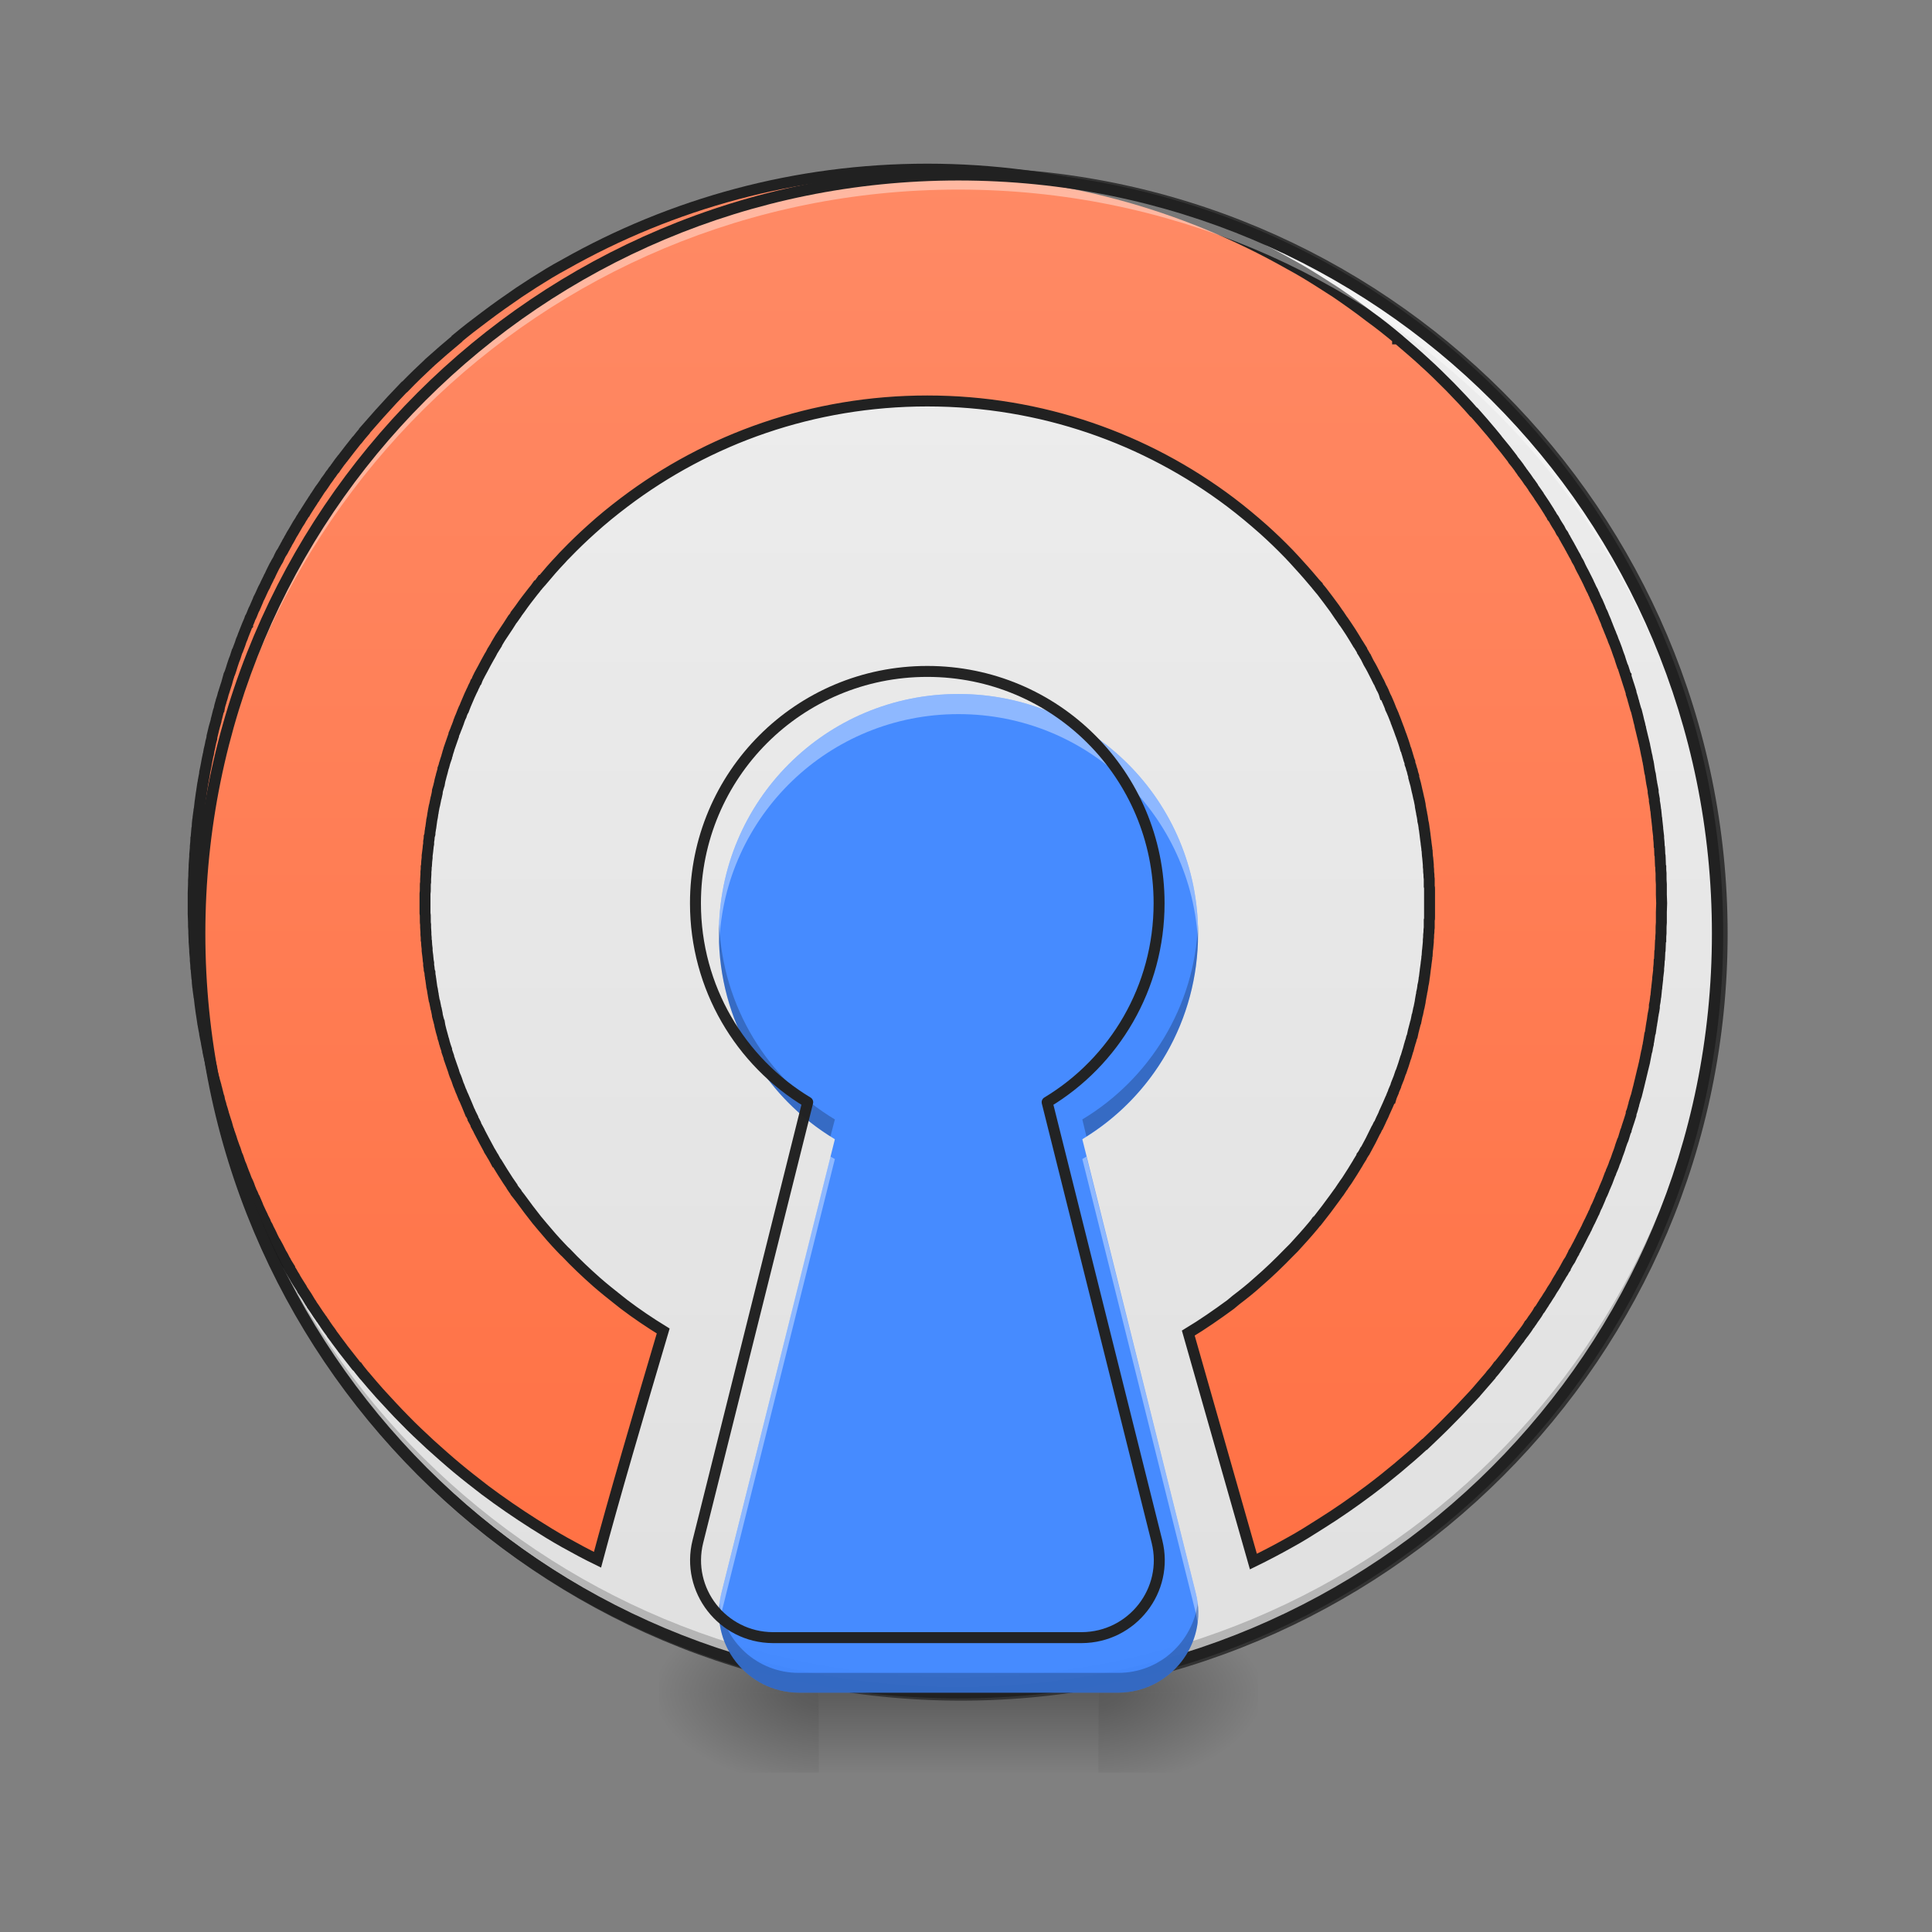 <?xml version="1.0" encoding="UTF-8"?>
<svg xmlns="http://www.w3.org/2000/svg" xmlns:xlink="http://www.w3.org/1999/xlink" width="24pt" height="24pt" viewBox="0 0 24 24" version="1.1">
<rect x="0" y="0" width="24" height="24" fill="#808080" stroke="none"/>
<defs>
<radialGradient id="radial0" gradientUnits="userSpaceOnUse" cx="450.909" cy="189.579" fx="450.909" fy="189.579" r="21.167" gradientTransform="matrix(0,-0.059,-0.105,-0,33.392,47.696)">
<stop offset="0" style="stop-color:rgb(0%,0%,0%);stop-opacity:0.314;"/>
<stop offset="0.222" style="stop-color:rgb(0%,0%,0%);stop-opacity:0.275;"/>
<stop offset="1" style="stop-color:rgb(0%,0%,0%);stop-opacity:0;"/>
</radialGradient>
<radialGradient id="radial1" gradientUnits="userSpaceOnUse" cx="450.909" cy="189.579" fx="450.909" fy="189.579" r="21.167" gradientTransform="matrix(-0,0.059,0.105,0,-9.578,-5.646)">
<stop offset="0" style="stop-color:rgb(0%,0%,0%);stop-opacity:0.314;"/>
<stop offset="0.222" style="stop-color:rgb(0%,0%,0%);stop-opacity:0.275;"/>
<stop offset="1" style="stop-color:rgb(0%,0%,0%);stop-opacity:0;"/>
</radialGradient>
<radialGradient id="radial2" gradientUnits="userSpaceOnUse" cx="450.909" cy="189.579" fx="450.909" fy="189.579" r="21.167" gradientTransform="matrix(-0,-0.059,0.105,-0,-9.578,47.696)">
<stop offset="0" style="stop-color:rgb(0%,0%,0%);stop-opacity:0.314;"/>
<stop offset="0.222" style="stop-color:rgb(0%,0%,0%);stop-opacity:0.275;"/>
<stop offset="1" style="stop-color:rgb(0%,0%,0%);stop-opacity:0;"/>
</radialGradient>
<radialGradient id="radial3" gradientUnits="userSpaceOnUse" cx="450.909" cy="189.579" fx="450.909" fy="189.579" r="21.167" gradientTransform="matrix(0,0.059,-0.105,0,33.392,-5.646)">
<stop offset="0" style="stop-color:rgb(0%,0%,0%);stop-opacity:0.314;"/>
<stop offset="0.222" style="stop-color:rgb(0%,0%,0%);stop-opacity:0.275;"/>
<stop offset="1" style="stop-color:rgb(0%,0%,0%);stop-opacity:0;"/>
</radialGradient>
<linearGradient id="linear0" gradientUnits="userSpaceOnUse" x1="255.323" y1="233.5" x2="255.323" y2="254.667" gradientTransform="matrix(0.01,0,0,0.047,9.349,10.079)">
<stop offset="0" style="stop-color:rgb(0%,0%,0%);stop-opacity:0.275;"/>
<stop offset="1" style="stop-color:rgb(0%,0%,0%);stop-opacity:0;"/>
</linearGradient>
<linearGradient id="linear1" gradientUnits="userSpaceOnUse" x1="254" y1="-168.667" x2="254" y2="233.5" gradientTransform="matrix(1,0,0,1,0,0)">
<stop offset="0" style="stop-color:rgb(93.333%,93.333%,93.333%);stop-opacity:1;"/>
<stop offset="1" style="stop-color:rgb(87.843%,87.843%,87.843%);stop-opacity:1;"/>
</linearGradient>
<linearGradient id="linear2" gradientUnits="userSpaceOnUse" x1="960" y1="1695.118" x2="960" y2="175.118" gradientTransform="matrix(1,0,0,1,0,0)">
<stop offset="0" style="stop-color:rgb(100%,43.922%,26.275%);stop-opacity:1;"/>
<stop offset="1" style="stop-color:rgb(100%,54.118%,39.608%);stop-opacity:1;"/>
</linearGradient>
<filter id="alpha" filterUnits="objectBoundingBox" x="0%" y="0%" width="100%" height="100%">
  <feColorMatrix type="matrix" in="SourceGraphic" values="0 0 0 0 1 0 0 0 0 1 0 0 0 0 1 0 0 0 1 0"/>
</filter>
<mask id="mask0">
  <g filter="url(#alpha)">
<rect x="0" y="0" width="24" height="24" style="fill:rgb(0%,0%,0%);fill-opacity:0.988;stroke:none;"/>
  </g>
</mask>
<clipPath id="clip1">
  <rect x="0" y="0" width="24" height="24"/>
</clipPath>
<g id="surface5" clip-path="url(#clip1)">
<path style=" stroke:none;fill-rule:nonzero;fill:rgb(26.667%,54.118%,100%);fill-opacity:1;" d="M 11.906 8.621 C 10.258 8.621 8.93 9.949 8.93 11.598 C 8.93 12.684 9.508 13.633 10.371 14.152 L 8.961 19.793 C 8.805 20.418 9.277 21.023 9.922 21.027 L 13.891 21.027 C 14.539 21.023 15.012 20.418 14.855 19.793 L 13.445 14.152 C 14.309 13.633 14.883 12.684 14.883 11.598 C 14.883 9.949 13.555 8.621 11.906 8.621 Z M 11.906 8.621 "/>
</g>
<mask id="mask1">
  <g filter="url(#alpha)">
<rect x="0" y="0" width="24" height="24" style="fill:rgb(0%,0%,0%);fill-opacity:0.988;stroke:none;"/>
  </g>
</mask>
<clipPath id="clip2">
  <rect x="0" y="0" width="24" height="24"/>
</clipPath>
<g id="surface8" clip-path="url(#clip2)">
<path style=" stroke:none;fill-rule:nonzero;fill:rgb(100%,100%,100%);fill-opacity:0.392;" d="M 11.906 8.621 C 10.258 8.621 8.93 9.949 8.93 11.598 C 8.93 11.641 8.93 11.684 8.934 11.723 C 8.996 10.133 10.301 8.871 11.906 8.871 C 13.516 8.871 14.816 10.133 14.883 11.723 C 14.883 11.684 14.883 11.641 14.883 11.598 C 14.883 9.949 13.555 8.621 11.906 8.621 Z M 10.316 14.367 L 8.961 19.793 C 8.93 19.918 8.922 20.039 8.938 20.16 C 8.941 20.121 8.949 20.078 8.961 20.039 L 10.371 14.398 C 10.352 14.387 10.336 14.379 10.316 14.367 Z M 13.496 14.367 C 13.48 14.379 13.461 14.387 13.445 14.398 L 14.855 20.039 C 14.863 20.078 14.871 20.121 14.875 20.16 C 14.891 20.039 14.887 19.918 14.855 19.793 Z M 13.496 14.367 "/>
</g>
<mask id="mask2">
  <g filter="url(#alpha)">
<rect x="0" y="0" width="24" height="24" style="fill:rgb(0%,0%,0%);fill-opacity:0.988;stroke:none;"/>
  </g>
</mask>
<clipPath id="clip3">
  <rect x="0" y="0" width="24" height="24"/>
</clipPath>
<g id="surface11" clip-path="url(#clip3)">
<path style=" stroke:none;fill-rule:nonzero;fill:rgb(0%,0%,0%);fill-opacity:0.235;" d="M 8.934 11.48 C 8.93 11.52 8.93 11.559 8.93 11.598 C 8.93 12.664 9.484 13.594 10.316 14.117 L 10.371 13.906 C 9.539 13.406 8.977 12.512 8.934 11.48 Z M 14.883 11.48 C 14.84 12.512 14.277 13.406 13.445 13.906 L 13.496 14.117 C 14.332 13.594 14.883 12.664 14.883 11.598 C 14.883 11.559 14.883 11.52 14.883 11.48 Z M 8.938 19.914 C 8.867 20.496 9.32 21.023 9.922 21.027 L 13.891 21.027 C 14.496 21.023 14.949 20.496 14.879 19.914 C 14.816 20.391 14.41 20.781 13.891 20.781 L 9.922 20.781 C 9.406 20.781 8.996 20.391 8.938 19.914 Z M 8.938 19.914 "/>
</g>
<mask id="mask3">
  <g filter="url(#alpha)">
<rect x="0" y="0" width="24" height="24" style="fill:rgb(0%,0%,0%);fill-opacity:0.988;stroke:none;"/>
  </g>
</mask>
<clipPath id="clip4">
  <rect x="0" y="0" width="24" height="24"/>
</clipPath>
<g id="surface14" clip-path="url(#clip4)">
<path style="fill:none;stroke-width:11.339;stroke-linecap:round;stroke-linejoin:round;stroke:rgb(12.941%,12.941%,12.941%);stroke-opacity:1;stroke-miterlimit:4;" d="M 959.908 695.052 C 827.008 695.052 719.931 802.128 719.931 935.029 C 719.931 1022.58 766.541 1099.108 836.141 1140.993 L 722.451 1595.753 C 709.854 1646.142 747.96 1694.956 799.924 1695.271 L 1119.893 1695.271 C 1172.172 1694.956 1210.278 1646.142 1197.681 1595.753 L 1083.991 1140.993 C 1153.591 1099.108 1199.885 1022.58 1199.885 935.029 C 1199.885 802.128 1092.809 695.052 959.908 695.052 Z M 959.908 695.052 " transform="matrix(0.012,0,0,0.012,0,0)"/>
</g>
</defs>
<g id="surface1">
<path style=" stroke:none;fill-rule:nonzero;fill:url(#radial0);" d="M 13.645 21.027 L 15.629 21.027 L 15.629 20.031 L 13.645 20.031 Z M 13.645 21.027 "/>
<path style=" stroke:none;fill-rule:nonzero;fill:url(#radial1);" d="M 10.172 21.027 L 8.188 21.027 L 8.188 22.02 L 10.172 22.02 Z M 10.172 21.027 "/>
<path style=" stroke:none;fill-rule:nonzero;fill:url(#radial2);" d="M 10.172 21.027 L 8.188 21.027 L 8.188 20.031 L 10.172 20.031 Z M 10.172 21.027 "/>
<path style=" stroke:none;fill-rule:nonzero;fill:url(#radial3);" d="M 13.645 21.027 L 15.629 21.027 L 15.629 22.02 L 13.645 22.02 Z M 13.645 21.027 "/>
<path style=" stroke:none;fill-rule:nonzero;fill:url(#linear0);" d="M 10.172 20.777 L 13.645 20.777 L 13.645 22.02 L 10.172 22.02 Z M 10.172 20.777 "/>
<path style="fill-rule:nonzero;fill:url(#linear1);stroke-width:3;stroke-linecap:round;stroke-linejoin:miter;stroke:rgb(20%,20%,20%);stroke-opacity:1;stroke-miterlimit:4;" d="M 253.976 -168.671 C 365.048 -168.671 455.123 -78.68 455.123 32.393 C 455.123 143.466 365.048 233.541 253.976 233.541 C 142.986 233.541 52.912 143.466 52.912 32.393 C 52.912 -78.68 142.986 -168.671 253.976 -168.671 Z M 253.976 -168.671 " transform="matrix(0.047,0,0,0.047,0,10.079)"/>
<path style="fill-rule:nonzero;fill:url(#linear2);stroke-width:11.339;stroke-linecap:round;stroke-linejoin:miter;stroke:rgb(12.941%,12.941%,12.941%);stroke-opacity:1;stroke-miterlimit:4;" d="M 959.908 175.101 C 823.229 175.101 695.367 211.003 584.511 273.675 C 579.157 276.509 573.804 279.658 568.45 282.808 C 563.096 285.957 558.057 289.421 552.703 292.571 C 547.664 296.035 542.31 299.184 537.272 302.648 C 525.304 310.836 513.652 319.025 501.999 327.843 C 492.236 335.086 482.474 342.644 473.026 350.518 C 473.026 350.833 473.026 350.833 473.026 350.833 C 463.578 358.706 454.445 366.579 445.312 374.767 C 445.312 375.082 445.312 375.082 444.997 375.082 C 436.179 383.271 427.361 391.774 418.858 400.592 C 418.858 400.592 418.858 400.592 418.543 400.592 C 410.04 409.41 401.851 418.228 393.663 427.361 C 393.663 427.361 393.348 427.676 393.348 427.676 C 387.994 433.659 382.641 439.958 377.287 445.942 C 377.287 445.942 377.287 446.257 377.287 446.257 C 374.767 449.091 372.248 452.24 370.043 455.075 C 369.728 455.39 369.414 455.705 369.099 456.019 C 364.375 462.003 359.336 468.302 354.612 474.6 C 353.982 475.23 353.667 475.545 353.352 476.175 C 351.463 478.38 349.888 480.899 347.998 483.418 C 347.368 484.048 347.053 484.678 346.739 485.308 C 345.479 486.568 344.534 487.827 343.589 489.402 C 343.274 490.032 342.959 490.347 342.33 490.977 C 340.755 493.496 338.865 496.016 336.976 498.535 C 336.661 499.165 336.346 499.795 336.031 500.11 C 335.086 501.369 334.141 502.944 333.197 504.204 C 332.567 505.149 331.937 505.778 331.307 506.723 C 330.047 508.928 328.473 510.817 327.213 513.022 C 326.583 513.967 325.953 514.597 325.638 515.541 C 324.693 516.801 323.749 518.061 323.119 519.321 C 322.489 520.265 321.859 521.21 321.229 522.155 C 319.969 524.044 318.71 526.249 317.45 528.139 C 316.82 529.083 316.19 530.028 315.56 531.288 C 314.616 532.233 313.986 533.492 313.041 535.067 C 312.411 535.697 312.096 536.642 311.466 537.586 C 310.522 539.476 309.262 541.051 308.317 542.625 C 307.372 544.2 306.742 545.46 305.798 547.034 C 305.168 548.294 304.223 549.554 303.593 550.814 C 302.963 551.758 302.648 552.388 302.018 553.333 C 301.389 554.593 300.444 556.167 299.814 557.427 C 299.499 557.742 299.184 558.057 299.184 558.687 C 298.239 560.261 297.294 561.521 296.665 563.096 C 296.035 564.041 295.405 565.3 294.775 566.56 C 294.145 567.505 293.515 568.765 292.885 570.024 C 292.256 570.969 291.626 572.229 290.681 573.489 C 289.736 575.378 288.791 577.268 287.847 579.472 C 287.217 580.417 286.587 581.677 285.957 582.622 C 285.327 583.881 284.697 585.141 284.067 586.086 C 283.438 587.346 282.808 588.605 282.178 589.865 C 281.233 591.755 280.288 593.644 279.343 595.849 C 278.714 596.793 278.084 598.053 277.769 598.998 C 277.139 600.258 276.509 601.517 275.879 602.777 C 275.249 604.037 274.619 605.297 274.305 606.241 C 273.045 608.446 272.1 610.335 271.155 612.54 C 270.84 613.485 270.21 614.43 269.896 615.374 C 269.266 616.949 268.321 618.524 267.691 619.783 C 267.376 621.043 266.746 621.988 266.431 622.933 C 265.486 625.137 264.542 627.342 263.597 629.546 C 262.967 630.491 262.652 631.436 262.337 632.066 C 261.707 633.64 261.077 635.215 260.448 636.79 C 259.818 638.049 259.503 638.994 258.873 639.939 C 258.243 642.143 257.298 644.033 256.353 646.238 C 256.353 646.238 256.353 646.552 256.353 646.867 C 255.724 647.497 255.409 648.442 255.094 649.387 C 254.464 650.961 253.834 652.536 253.204 654.111 C 252.889 655.371 252.259 656.315 251.944 657.26 C 251.315 659.15 250.685 661.039 249.74 662.929 C 249.425 664.189 248.795 665.448 248.48 666.708 C 247.85 668.283 247.22 669.857 246.591 671.747 C 246.276 672.692 245.961 673.636 245.331 674.581 C 244.701 676.786 244.071 678.675 243.441 680.565 C 243.126 681.51 242.497 682.769 242.182 683.714 C 241.552 685.604 240.922 687.493 240.292 689.383 C 239.977 690.328 239.662 691.273 239.347 692.532 C 238.717 694.422 238.088 696.626 237.143 698.516 C 237.143 698.831 236.828 699.461 236.828 699.776 C 236.828 700.091 236.828 700.091 236.513 700.406 C 235.883 702.61 235.253 705.13 234.623 707.334 C 234.308 708.279 233.993 709.224 233.678 710.168 C 233.049 712.058 232.419 713.948 231.789 716.152 C 231.474 716.782 231.474 717.412 231.159 718.042 C 230.529 720.561 229.899 723.081 228.955 725.6 C 228.955 726.23 228.64 727.175 228.325 727.805 C 227.695 730.009 227.065 732.214 226.75 734.418 C 226.435 734.733 226.435 735.363 226.12 735.993 C 225.49 738.512 224.86 741.032 224.231 743.551 C 223.916 744.496 223.601 745.441 223.601 746.385 C 222.971 748.59 222.341 750.794 221.711 752.999 C 221.711 753.314 221.711 753.629 221.396 754.259 C 220.766 756.778 220.136 759.613 219.507 762.132 C 219.507 763.077 219.192 763.707 219.192 764.651 C 218.562 766.856 217.932 769.06 217.617 771.265 C 217.617 771.58 217.302 772.21 217.302 772.84 C 216.672 775.359 216.042 777.879 215.727 780.713 C 215.413 781.658 215.098 782.288 215.098 783.232 C 214.783 785.122 214.153 787.326 213.838 789.531 C 213.838 790.161 213.523 790.791 213.523 791.421 C 212.893 794.255 212.578 796.774 211.948 799.294 C 211.948 800.239 211.633 800.868 211.633 801.813 C 211.318 804.018 210.689 806.222 210.374 808.427 C 210.374 809.057 210.374 809.687 210.059 810.316 C 209.744 812.836 209.114 815.67 208.799 818.505 C 208.799 819.134 208.484 819.764 208.484 820.394 C 208.169 822.599 207.854 825.118 207.539 827.323 C 207.539 827.952 207.224 828.582 207.224 829.212 C 206.909 832.047 206.594 834.881 206.28 837.715 C 205.965 838.03 205.965 838.66 205.965 839.29 C 205.65 841.494 205.335 844.014 205.02 846.218 C 205.02 846.848 205.02 847.793 204.705 848.423 C 204.39 851.257 204.075 854.092 204.075 856.926 C 203.76 857.241 203.76 857.556 203.76 857.871 C 203.445 860.39 203.445 862.91 203.13 865.744 C 203.13 866.374 203.13 867.004 202.815 867.634 C 202.815 870.468 202.5 873.302 202.185 876.137 C 202.185 876.767 202.185 877.397 202.185 877.712 C 201.87 880.231 201.87 882.75 201.556 884.955 C 201.556 885.585 201.556 886.215 201.556 886.844 C 201.241 889.679 201.241 892.513 200.926 895.663 C 200.926 895.977 200.926 896.607 200.926 897.237 C 200.926 899.442 200.611 901.961 200.611 904.166 C 200.611 905.11 200.611 906.055 200.611 906.685 C 200.296 909.519 200.296 912.669 200.296 915.503 C 200.296 915.503 200.296 915.503 200.296 915.818 C 200.296 918.652 199.981 921.487 199.981 924.321 C 199.981 924.951 199.981 925.581 199.981 926.211 C 199.981 929.045 199.981 932.194 199.981 935.029 C 199.981 938.178 199.981 941.013 199.981 944.162 C 199.981 944.792 199.981 945.422 199.981 946.051 C 199.981 948.886 200.296 951.72 200.296 954.555 C 200.296 954.555 200.296 954.869 200.296 954.869 C 200.296 957.704 200.296 960.538 200.611 963.373 C 200.611 964.317 200.611 965.262 200.611 965.892 C 200.611 968.412 200.926 970.616 200.926 973.135 C 200.926 973.45 200.926 974.08 200.926 974.71 C 201.241 977.544 201.241 980.379 201.556 983.213 C 201.556 983.843 201.556 984.473 201.556 985.103 C 201.87 987.622 201.87 989.827 202.185 992.346 C 202.185 992.976 202.185 993.606 202.185 994.236 C 202.5 997.07 202.815 999.905 202.815 1002.424 C 203.13 1003.369 203.13 1003.999 203.13 1004.629 C 203.445 1007.148 203.445 1009.667 203.76 1012.187 C 203.76 1012.502 203.76 1012.817 204.075 1013.447 C 204.075 1015.966 204.39 1018.8 204.705 1021.635 C 205.02 1022.58 205.02 1023.209 205.02 1024.154 C 205.335 1026.359 205.65 1028.878 205.965 1031.083 C 205.965 1031.713 205.965 1032.027 206.28 1032.657 C 206.594 1035.492 206.909 1038.326 207.224 1040.846 C 207.224 1041.475 207.539 1042.42 207.539 1043.05 C 207.854 1045.255 208.169 1047.459 208.484 1049.979 C 208.484 1050.608 208.799 1051.238 208.799 1051.868 C 209.114 1054.388 209.744 1057.222 210.059 1060.056 C 210.374 1060.686 210.374 1061.316 210.374 1061.946 C 210.689 1064.15 211.318 1066.355 211.633 1068.559 C 211.633 1069.189 211.948 1070.134 211.948 1070.764 C 212.578 1073.598 212.893 1076.118 213.523 1078.637 C 213.523 1079.267 213.838 1080.212 213.838 1080.842 C 214.153 1083.046 214.783 1084.936 215.098 1087.14 C 215.098 1088.085 215.413 1088.715 215.413 1089.345 C 216.042 1092.179 216.672 1094.699 217.302 1097.533 C 217.302 1098.163 217.617 1098.478 217.617 1099.108 C 217.932 1101.312 218.562 1103.517 219.192 1105.721 C 219.192 1106.351 219.507 1107.296 219.507 1108.241 C 220.136 1110.76 220.766 1113.28 221.396 1116.114 C 221.711 1116.429 221.711 1117.059 221.711 1117.374 C 222.341 1119.578 222.971 1121.783 223.601 1123.987 C 223.601 1124.932 223.916 1125.877 224.231 1126.507 C 224.86 1129.026 225.49 1131.546 226.12 1134.065 C 226.435 1134.695 226.435 1135.325 226.75 1135.955 C 227.065 1138.159 227.695 1140.364 228.325 1142.253 C 228.64 1143.198 228.955 1143.828 228.955 1144.773 C 229.899 1147.292 230.529 1149.812 231.159 1152.016 C 231.159 1152.331 231.159 1152.331 231.159 1152.331 C 231.474 1152.961 231.474 1153.591 231.789 1154.221 C 232.419 1156.11 233.049 1158 233.678 1160.204 C 233.993 1161.149 234.308 1162.094 234.623 1163.039 C 235.253 1165.243 235.883 1167.448 236.513 1169.967 C 236.828 1169.967 236.828 1170.282 236.828 1170.282 C 236.828 1170.912 237.143 1171.227 237.143 1171.542 C 237.773 1173.746 238.717 1175.636 239.347 1177.84 C 239.662 1178.785 239.977 1180.045 240.292 1180.99 C 240.922 1182.879 241.552 1184.769 242.182 1186.343 C 242.497 1187.603 243.126 1188.548 243.441 1189.493 C 244.071 1191.697 244.701 1193.587 245.331 1195.476 C 245.961 1196.421 246.276 1197.366 246.591 1198.311 C 247.22 1200.2 247.85 1202.09 248.48 1203.98 C 248.795 1204.924 249.425 1205.869 249.74 1206.814 C 250.37 1209.018 251.315 1210.908 251.944 1212.798 C 252.259 1214.057 252.889 1215.002 253.204 1215.947 C 253.834 1217.837 254.464 1219.411 255.094 1220.986 C 255.409 1221.931 256.039 1222.56 256.353 1223.505 C 257.298 1225.71 258.243 1227.914 258.873 1230.119 C 259.503 1231.379 259.818 1232.323 260.133 1233.268 C 261.077 1234.843 261.707 1236.417 262.337 1237.992 C 262.652 1238.937 262.967 1239.882 263.597 1240.512 C 264.542 1242.716 265.486 1244.921 266.431 1247.125 C 266.746 1248.385 267.376 1249.33 267.691 1250.274 C 268.321 1251.849 269.266 1253.424 269.896 1254.998 C 270.21 1255.943 270.84 1256.573 271.155 1257.518 C 272.1 1259.722 273.045 1261.927 274.305 1264.131 C 274.619 1265.076 275.249 1266.021 275.564 1267.281 C 276.509 1268.54 277.139 1269.8 277.769 1271.375 C 278.084 1272.32 278.714 1273.264 279.343 1274.524 C 280.288 1276.414 281.233 1278.303 282.178 1280.508 C 282.808 1281.767 283.438 1283.027 284.067 1284.287 C 284.697 1285.232 285.327 1286.176 285.957 1287.436 C 286.587 1288.696 287.217 1289.641 287.847 1290.9 C 288.791 1292.79 289.736 1294.68 290.681 1296.569 C 290.681 1296.569 290.681 1296.884 290.681 1296.884 C 291.311 1297.829 292.256 1299.089 292.885 1300.348 C 293.515 1301.608 294.145 1302.868 294.775 1304.127 C 295.405 1305.072 296.035 1306.017 296.35 1306.962 C 297.609 1308.851 298.554 1310.741 299.814 1312.631 C 299.814 1312.946 299.814 1312.946 299.814 1312.946 C 300.444 1314.205 301.074 1315.465 302.018 1316.725 C 302.648 1317.67 302.963 1318.614 303.593 1319.559 C 304.538 1320.819 305.168 1322.079 305.798 1323.338 C 306.427 1324.283 307.057 1325.543 307.687 1326.488 C 308.947 1328.377 310.207 1330.582 311.466 1332.471 C 312.096 1333.416 312.726 1334.361 313.041 1335.306 C 313.986 1336.565 314.616 1337.825 315.56 1339.085 C 316.19 1340.03 316.82 1340.974 317.45 1341.919 C 318.71 1344.124 319.969 1346.013 321.229 1348.218 C 321.859 1349.163 322.489 1349.792 322.804 1350.737 C 323.749 1351.997 324.693 1353.572 325.638 1354.831 C 325.953 1355.461 326.583 1356.091 326.898 1356.721 C 328.473 1359.24 330.047 1361.445 331.622 1363.649 C 331.937 1364.279 332.567 1365.224 333.197 1365.854 C 334.141 1367.429 335.086 1368.688 336.031 1369.948 C 336.346 1370.578 336.661 1371.208 336.976 1371.523 C 338.865 1374.357 340.755 1376.876 342.644 1379.396 C 342.959 1379.711 343.274 1380.341 343.589 1380.971 C 344.534 1382.23 345.479 1383.49 346.424 1384.75 C 347.053 1385.695 347.683 1386.324 347.998 1386.954 C 349.888 1389.474 351.777 1391.993 353.667 1394.513 C 353.982 1394.828 354.297 1395.142 354.297 1395.457 C 359.336 1401.756 364.06 1408.055 369.099 1414.353 C 369.414 1414.668 369.728 1414.983 370.043 1414.983 C 372.248 1418.132 374.767 1420.967 376.972 1423.801 C 377.287 1424.116 377.287 1424.116 377.602 1424.431 C 382.641 1430.415 387.994 1436.713 393.348 1442.697 C 393.348 1442.697 393.663 1442.697 393.663 1443.012 C 401.851 1451.83 410.04 1460.963 418.543 1469.466 C 418.858 1469.466 418.858 1469.781 418.858 1469.781 C 427.361 1478.599 436.179 1486.787 445.312 1495.29 C 454.445 1503.479 463.578 1511.667 473.026 1519.54 C 482.474 1527.413 492.236 1534.972 501.999 1542.53 C 518.376 1554.812 535.382 1566.465 552.703 1577.487 C 563.096 1584.101 573.804 1590.714 584.511 1596.698 C 595.849 1602.997 606.871 1608.98 618.524 1614.649 C 635.215 1551.978 661.354 1462.853 686.549 1377.821 C 672.692 1369.318 659.15 1360.185 646.238 1350.422 C 644.348 1348.848 642.143 1347.273 640.254 1345.698 C 632.696 1339.715 625.137 1333.731 617.579 1327.117 C 606.556 1317.355 595.849 1307.277 585.771 1296.569 C 583.881 1294.995 582.307 1293.105 580.732 1291.53 C 573.804 1284.287 567.505 1277.043 561.206 1269.485 C 559.632 1267.596 558.057 1265.706 556.482 1263.816 C 556.482 1263.816 556.167 1263.501 556.167 1263.501 C 550.184 1255.943 544.2 1248.07 538.531 1240.197 C 536.957 1238.307 535.697 1236.417 534.122 1234.528 C 534.122 1234.528 534.122 1234.213 534.122 1234.213 C 532.548 1232.323 531.288 1230.434 530.028 1228.544 C 530.028 1228.229 530.028 1228.229 530.028 1228.229 C 528.453 1226.025 527.194 1224.135 525.934 1222.246 C 521.84 1215.947 518.061 1209.963 514.282 1203.665 C 513.967 1203.35 513.967 1203.035 513.652 1203.035 C 512.707 1201.145 511.447 1199.256 510.502 1197.366 C 510.188 1197.051 510.188 1196.736 509.873 1196.421 C 508.928 1194.847 507.983 1192.957 506.723 1191.067 C 506.723 1190.752 506.408 1190.438 506.408 1190.438 C 502.944 1184.139 499.48 1177.525 496.016 1170.912 C 496.016 1170.912 496.016 1170.912 496.016 1170.597 C 495.071 1168.707 493.811 1166.818 492.866 1164.928 C 492.866 1164.298 492.551 1163.983 492.551 1163.668 C 491.607 1161.779 490.662 1159.889 489.717 1158.315 C 489.717 1158 489.402 1157.37 489.402 1157.055 C 488.457 1155.165 487.513 1153.276 486.568 1151.386 C 486.568 1151.071 486.568 1150.756 486.253 1150.756 C 484.363 1146.032 482.474 1141.623 480.584 1137.214 C 480.269 1137.214 480.269 1136.899 480.269 1136.899 C 479.324 1134.695 478.694 1132.805 477.75 1130.601 C 477.435 1130.286 477.435 1129.656 477.12 1129.341 C 476.49 1127.766 475.86 1125.877 475.23 1124.302 C 474.915 1123.672 474.6 1123.042 474.285 1122.098 C 473.656 1120.523 473.341 1118.948 472.711 1117.374 C 472.396 1116.744 472.081 1116.114 472.081 1115.799 C 471.136 1113.909 470.506 1112.02 469.876 1110.13 C 469.876 1109.815 469.561 1109.185 469.561 1108.871 C 467.987 1104.462 466.412 1099.738 464.838 1095.329 C 464.838 1094.699 464.523 1094.384 464.523 1093.754 C 463.893 1091.864 463.263 1090.29 462.633 1088.4 C 462.633 1087.77 462.318 1087.14 462.318 1086.51 C 461.688 1084.936 461.373 1083.361 460.743 1081.787 C 460.428 1080.842 460.428 1080.212 460.114 1079.582 C 459.799 1077.692 459.169 1076.118 458.539 1074.228 C 458.539 1073.598 458.539 1073.283 458.224 1072.654 C 457.594 1070.764 457.279 1068.874 456.649 1066.985 C 456.649 1066.355 456.334 1066.04 456.334 1065.725 C 455.705 1063.206 455.075 1061.001 454.76 1058.482 C 454.445 1058.167 454.445 1057.852 454.445 1057.537 C 453.815 1055.647 453.5 1053.758 452.87 1051.553 C 452.87 1050.923 452.555 1050.293 452.555 1049.349 C 452.24 1047.774 451.925 1046.199 451.61 1044.625 C 451.296 1043.995 450.981 1043.05 450.981 1042.105 C 450.666 1040.531 450.351 1038.956 450.036 1037.381 C 449.721 1036.751 449.721 1035.807 449.406 1035.177 C 449.091 1033.287 448.776 1031.713 448.461 1029.823 C 448.461 1029.193 448.461 1028.563 448.146 1027.933 C 447.831 1025.729 447.516 1023.209 446.886 1021.005 C 446.886 1020.69 446.886 1020.69 446.886 1020.69 C 446.572 1018.485 446.257 1015.966 445.942 1013.762 C 445.627 1013.132 445.627 1012.502 445.627 1011.557 C 445.312 1009.982 444.997 1008.408 444.997 1006.518 C 444.682 1005.888 444.682 1004.943 444.367 1003.999 C 444.367 1002.424 444.052 1000.849 443.737 999.275 C 443.737 998.33 443.737 997.7 443.737 996.755 C 443.422 995.181 443.107 993.606 443.107 992.031 C 443.107 991.087 442.792 990.142 442.792 989.197 C 442.477 987.622 442.477 986.048 442.163 984.158 C 442.163 983.528 442.163 982.898 442.163 981.954 C 441.848 979.749 441.533 977.23 441.533 975.025 C 441.533 974.395 441.533 973.765 441.218 973.135 C 441.218 971.246 441.218 969.356 440.903 967.467 C 440.903 966.837 440.903 965.892 440.903 964.947 C 440.903 963.373 440.588 961.798 440.588 960.223 C 440.588 959.279 440.588 958.334 440.588 957.389 C 440.273 955.814 440.273 954.24 440.273 952.665 C 440.273 951.72 440.273 950.775 440.273 949.831 C 440.273 948.256 440.273 946.681 439.958 945.107 C 439.958 944.162 439.958 943.217 439.958 942.587 C 439.958 940.068 439.958 937.548 439.958 935.029 C 439.958 932.824 439.958 930.305 439.958 927.785 C 439.958 926.841 439.958 925.896 439.958 925.266 C 440.273 923.376 440.273 921.802 440.273 920.227 C 440.273 919.282 440.273 918.338 440.273 917.393 C 440.273 915.818 440.273 914.243 440.588 912.984 C 440.588 912.039 440.588 911.094 440.588 910.149 C 440.588 908.575 440.903 906.685 440.903 905.11 C 440.903 904.481 440.903 903.536 440.903 902.591 C 441.218 900.701 441.218 899.127 441.218 897.237 C 441.533 896.607 441.533 895.977 441.533 895.348 C 441.533 892.828 441.848 890.624 442.163 888.104 C 442.163 887.474 442.163 886.844 442.163 885.9 C 442.477 884.325 442.477 882.75 442.792 880.861 C 442.792 879.916 443.107 879.286 443.107 878.341 C 443.107 876.767 443.422 875.192 443.737 873.617 C 443.737 872.673 443.737 871.728 443.737 871.098 C 444.052 869.523 444.367 867.949 444.367 866.059 C 444.682 865.429 444.682 864.484 444.997 863.54 C 444.997 861.965 445.312 860.39 445.627 858.501 C 445.627 857.871 445.627 857.241 445.942 856.611 C 446.257 854.092 446.572 851.887 446.886 849.683 C 446.886 849.368 446.886 849.368 446.886 849.368 C 447.516 846.848 447.831 844.644 448.146 842.124 C 448.461 841.494 448.461 840.865 448.461 840.235 C 448.776 838.66 449.091 836.771 449.406 835.196 C 449.721 834.251 449.721 833.621 450.036 832.676 C 450.351 831.102 450.666 829.527 450.981 827.952 C 450.981 827.323 451.296 826.378 451.61 825.433 C 451.925 823.858 452.24 822.284 452.555 821.024 C 452.555 820.079 452.87 819.449 452.87 818.505 C 453.5 816.615 453.815 814.725 454.445 812.836 C 454.445 812.521 454.445 811.891 454.76 811.576 C 455.075 809.372 455.705 806.852 456.334 804.648 C 456.334 804.333 456.649 804.018 456.649 803.388 C 457.279 801.498 457.594 799.609 458.224 797.719 C 458.539 797.089 458.539 796.459 458.539 795.83 C 459.169 794.255 459.799 792.365 460.114 790.791 C 460.428 790.161 460.428 789.216 460.743 788.586 C 461.373 787.011 461.688 785.437 462.318 783.862 C 462.318 783.232 462.633 782.602 462.948 781.658 C 463.263 780.083 463.893 778.193 464.523 776.304 C 464.523 775.989 464.838 775.359 464.838 775.044 C 466.412 770.32 467.987 765.911 469.561 761.502 C 469.561 760.872 469.876 760.557 469.876 759.927 C 470.506 758.353 471.451 756.463 472.081 754.574 C 472.081 753.944 472.396 753.629 472.711 752.999 C 473.341 751.424 473.971 749.535 474.6 747.96 C 474.6 747.33 474.915 746.7 475.23 746.071 C 475.86 744.181 476.49 742.606 477.435 740.717 C 477.435 740.402 477.435 740.087 477.75 739.772 C 478.694 737.567 479.324 735.363 480.269 733.473 C 480.269 733.158 480.269 733.158 480.584 733.158 C 481.529 730.639 482.474 728.434 483.418 726.23 C 484.363 724.025 485.308 721.821 486.253 719.616 C 486.568 719.301 486.568 718.986 486.568 718.986 C 487.513 716.782 488.457 714.892 489.402 713.003 C 489.402 712.688 489.717 712.373 489.717 712.058 C 490.662 710.168 491.607 708.594 492.236 706.704 C 492.551 706.389 492.866 705.759 493.181 705.444 C 493.811 703.555 494.756 701.665 495.701 699.776 C 496.016 699.461 496.016 699.461 496.016 699.146 C 498.535 694.737 500.74 690.328 502.944 686.234 C 504.204 684.029 505.149 682.14 506.408 679.935 C 506.408 679.62 506.723 679.305 507.038 678.99 C 507.983 677.416 508.928 675.526 509.873 673.636 C 510.188 673.322 510.188 673.007 510.502 672.692 C 511.762 670.802 512.707 668.913 513.967 667.023 C 513.967 667.023 513.967 666.708 513.967 666.708 C 515.226 664.504 516.486 662.614 517.746 660.409 C 520.58 656.315 523.1 652.221 525.934 648.127 C 527.194 646.238 528.453 644.033 529.713 642.143 C 530.028 642.143 530.028 641.829 530.028 641.829 C 531.288 639.939 532.863 638.049 534.122 636.16 C 534.122 635.845 534.122 635.845 534.122 635.845 C 535.697 633.955 536.957 631.751 538.531 629.861 C 542.625 623.877 547.349 617.894 551.758 612.225 C 553.333 610.335 554.908 608.446 556.167 606.556 C 556.482 606.556 556.482 606.556 556.482 606.241 C 558.057 604.667 559.632 602.777 560.891 600.888 C 560.891 600.888 561.206 600.888 561.206 600.888 C 567.505 593.329 573.804 586.086 580.732 578.842 C 582.307 576.953 583.881 575.378 585.771 573.489 C 594.274 564.671 603.092 556.167 612.225 547.979 C 622.933 538.216 634.585 528.768 646.238 519.95 C 733.158 454.13 841.809 415.078 959.908 415.078 C 1078.007 415.078 1186.658 454.13 1273.894 519.95 C 1285.547 528.768 1296.884 538.216 1307.907 547.979 C 1317.04 556.167 1325.858 564.671 1334.361 573.489 C 1335.935 575.378 1337.825 576.953 1339.4 578.842 C 1346.013 586.086 1352.627 593.329 1358.925 600.888 C 1360.5 602.777 1362.075 604.667 1363.649 606.241 C 1363.649 606.556 1363.649 606.556 1363.649 606.556 C 1365.224 608.446 1366.799 610.335 1368.373 612.225 C 1372.782 617.894 1377.191 623.877 1381.6 629.861 C 1382.86 631.751 1384.435 633.955 1385.695 635.845 C 1385.695 635.845 1386.009 635.845 1386.009 636.16 C 1387.269 638.049 1388.529 639.939 1389.789 641.829 C 1390.104 641.829 1390.104 642.143 1390.104 642.143 C 1391.363 644.033 1392.938 646.238 1394.198 648.127 C 1397.032 652.221 1399.551 656.315 1402.071 660.409 C 1403.331 662.614 1404.59 664.504 1405.85 666.708 C 1405.85 666.708 1406.165 667.023 1406.165 667.023 C 1407.425 668.913 1408.37 670.802 1409.629 672.692 C 1409.629 673.007 1409.944 673.322 1409.944 673.636 C 1411.204 675.526 1412.149 677.416 1413.093 678.99 C 1413.408 679.305 1413.408 679.62 1413.723 679.935 C 1414.668 682.14 1415.928 684.029 1416.873 686.234 C 1419.392 690.328 1421.597 694.737 1423.801 699.146 C 1423.801 699.461 1424.116 699.461 1424.116 699.776 C 1425.061 701.665 1426.006 703.555 1426.95 705.444 C 1427.265 705.759 1427.265 706.074 1427.58 706.389 C 1428.525 708.279 1429.155 710.168 1430.1 712.058 C 1430.415 712.373 1430.415 712.688 1430.73 713.003 C 1431.674 714.892 1432.619 716.782 1433.249 718.986 C 1433.564 718.986 1433.564 719.301 1433.564 719.616 C 1434.824 721.821 1435.768 724.025 1436.713 726.23 C 1437.658 728.434 1438.603 730.639 1439.548 733.158 C 1439.548 733.158 1439.548 733.158 1439.548 733.473 C 1440.492 735.363 1441.437 737.567 1442.382 739.772 C 1442.382 740.087 1442.697 740.402 1442.697 740.717 C 1443.327 742.606 1444.272 744.181 1444.901 746.071 C 1444.901 746.7 1445.216 747.33 1445.531 747.96 C 1446.161 749.535 1446.791 751.424 1447.421 752.999 C 1447.736 753.629 1447.736 753.944 1448.051 754.574 C 1448.681 756.463 1449.31 758.353 1449.94 759.927 C 1450.255 760.557 1450.255 760.872 1450.57 761.502 C 1452.145 765.911 1453.72 770.32 1454.979 775.044 C 1455.294 775.359 1455.294 775.989 1455.609 776.304 C 1456.239 778.193 1456.554 780.083 1457.184 781.658 C 1457.499 782.602 1457.499 783.232 1457.814 783.862 C 1458.129 785.437 1458.758 787.011 1459.388 788.586 C 1459.388 789.216 1459.703 790.161 1459.703 790.791 C 1460.333 792.365 1460.963 794.255 1461.278 795.83 C 1461.593 796.459 1461.593 797.089 1461.908 797.719 C 1462.223 799.609 1462.853 801.498 1463.482 803.388 C 1463.482 804.018 1463.482 804.333 1463.482 804.648 C 1464.112 806.852 1464.742 809.372 1465.372 811.576 C 1465.372 811.891 1465.687 812.521 1465.687 812.836 C 1466.002 814.725 1466.632 816.615 1466.947 818.505 C 1467.262 819.449 1467.262 820.079 1467.576 821.024 C 1467.891 822.284 1468.206 823.858 1468.521 825.433 C 1468.836 826.378 1468.836 827.323 1469.151 827.952 C 1469.466 829.527 1469.781 831.102 1470.096 832.676 C 1470.096 833.621 1470.411 834.251 1470.411 835.196 C 1470.726 836.771 1471.041 838.66 1471.356 840.235 C 1471.671 840.865 1471.671 841.494 1471.671 842.124 C 1472.3 844.644 1472.615 846.848 1472.93 849.368 C 1472.93 849.368 1472.93 849.368 1472.93 849.683 C 1473.56 851.887 1473.875 854.092 1474.19 856.611 C 1474.19 857.241 1474.19 857.871 1474.505 858.501 C 1474.82 860.39 1474.82 861.965 1475.135 863.54 C 1475.135 864.484 1475.45 865.429 1475.45 866.059 C 1475.765 867.949 1475.765 869.523 1476.08 871.098 C 1476.08 871.728 1476.395 872.673 1476.395 873.617 C 1476.709 875.192 1476.709 876.767 1477.024 878.341 C 1477.024 879.286 1477.024 879.916 1477.339 880.861 C 1477.339 882.75 1477.654 884.325 1477.654 885.9 C 1477.654 886.844 1477.969 887.474 1477.969 888.104 C 1478.284 890.624 1478.284 892.828 1478.599 895.348 C 1478.599 895.977 1478.599 896.607 1478.599 897.237 C 1478.914 899.127 1478.914 900.701 1478.914 902.591 C 1478.914 903.536 1479.229 904.481 1479.229 905.11 C 1479.229 906.685 1479.229 908.575 1479.544 910.149 C 1479.544 911.094 1479.544 912.039 1479.544 912.984 C 1479.544 914.243 1479.544 915.818 1479.544 917.393 C 1479.859 918.338 1479.859 919.282 1479.859 920.227 C 1479.859 921.802 1479.859 923.376 1479.859 925.266 C 1479.859 925.896 1479.859 926.841 1479.859 927.785 C 1479.859 930.305 1479.859 932.824 1479.859 935.029 C 1479.859 937.548 1479.859 940.068 1479.859 942.587 C 1479.859 943.217 1479.859 944.162 1479.859 945.107 C 1479.859 946.681 1479.859 948.256 1479.859 949.831 C 1479.859 950.775 1479.859 951.72 1479.544 952.665 C 1479.544 954.24 1479.544 955.814 1479.544 957.389 C 1479.544 958.334 1479.544 959.279 1479.544 960.223 C 1479.229 961.798 1479.229 963.373 1479.229 964.947 C 1479.229 965.892 1478.914 966.837 1478.914 967.467 C 1478.914 969.356 1478.914 971.246 1478.599 973.135 C 1478.599 973.765 1478.599 974.395 1478.599 975.025 C 1478.284 977.23 1478.284 979.749 1477.969 981.954 C 1477.969 982.898 1477.654 983.528 1477.654 984.158 C 1477.654 986.048 1477.339 987.622 1477.339 989.197 C 1477.024 990.142 1477.024 991.087 1477.024 992.031 C 1476.709 993.606 1476.709 995.181 1476.395 996.755 C 1476.395 997.7 1476.08 998.33 1476.08 999.275 C 1475.765 1000.849 1475.765 1002.424 1475.45 1003.999 C 1475.45 1004.943 1475.135 1005.888 1475.135 1006.518 C 1474.82 1008.408 1474.82 1009.982 1474.505 1011.557 C 1474.19 1012.502 1474.19 1013.132 1474.19 1013.762 C 1473.875 1015.966 1473.56 1018.485 1472.93 1020.69 C 1472.93 1020.69 1472.93 1020.69 1472.93 1021.005 C 1472.615 1023.209 1472.3 1025.729 1471.671 1027.933 C 1471.671 1028.563 1471.671 1029.193 1471.356 1029.823 C 1471.041 1031.713 1470.726 1033.287 1470.411 1035.177 C 1470.411 1035.807 1470.096 1036.751 1470.096 1037.381 C 1469.781 1038.956 1469.466 1040.531 1469.151 1042.105 C 1468.836 1043.05 1468.836 1043.995 1468.521 1044.625 C 1468.206 1046.199 1467.891 1047.774 1467.576 1049.349 C 1467.262 1050.293 1467.262 1050.923 1466.947 1051.553 C 1466.632 1053.758 1466.002 1055.647 1465.687 1057.537 C 1465.372 1057.852 1465.372 1058.167 1465.372 1058.482 C 1464.742 1061.001 1464.112 1063.206 1463.482 1065.725 C 1463.482 1066.04 1463.482 1066.355 1463.167 1066.985 C 1462.853 1068.874 1462.223 1070.764 1461.908 1072.654 C 1461.593 1073.283 1461.593 1073.598 1461.278 1074.228 C 1460.963 1076.118 1460.333 1077.692 1459.703 1079.582 C 1459.703 1080.212 1459.388 1080.842 1459.073 1081.787 C 1458.758 1083.361 1458.129 1084.936 1457.814 1086.51 C 1457.499 1087.14 1457.499 1087.77 1457.184 1088.4 C 1456.554 1090.29 1456.239 1091.864 1455.609 1093.754 C 1455.294 1094.384 1455.294 1094.699 1454.979 1095.329 C 1453.72 1099.738 1452.145 1104.462 1450.57 1108.871 C 1450.255 1109.185 1450.255 1109.815 1449.94 1110.13 C 1449.31 1112.02 1448.681 1113.909 1448.051 1115.799 C 1447.736 1116.114 1447.736 1116.744 1447.421 1117.374 C 1446.791 1118.948 1446.161 1120.523 1445.531 1122.098 C 1445.216 1123.042 1444.901 1123.672 1444.901 1124.302 C 1444.272 1125.877 1443.327 1127.766 1442.697 1129.341 C 1442.697 1129.656 1442.382 1130.286 1442.382 1130.601 C 1441.437 1132.805 1440.492 1134.695 1439.863 1136.899 C 1439.548 1136.899 1439.548 1137.214 1439.548 1137.214 C 1437.658 1141.623 1435.768 1146.032 1433.564 1150.756 C 1433.564 1150.756 1433.564 1151.071 1433.249 1151.386 C 1432.619 1153.276 1431.674 1155.165 1430.73 1157.055 C 1430.415 1157.37 1430.415 1157.685 1430.1 1158.315 C 1429.155 1160.204 1428.525 1162.094 1427.58 1163.983 C 1427.265 1163.983 1427.265 1164.298 1426.95 1164.613 C 1426.006 1166.503 1425.061 1168.707 1424.116 1170.597 C 1424.116 1170.912 1423.801 1170.912 1423.801 1170.912 C 1420.652 1177.525 1417.188 1184.139 1413.723 1190.438 C 1413.408 1190.438 1413.408 1190.752 1413.093 1191.067 C 1412.149 1192.957 1411.204 1194.847 1409.944 1196.421 C 1409.944 1196.736 1409.629 1197.051 1409.629 1197.366 C 1408.37 1199.256 1407.425 1201.145 1406.165 1203.035 C 1406.165 1203.035 1405.85 1203.35 1405.85 1203.665 C 1402.071 1209.963 1398.292 1215.947 1394.198 1222.246 C 1392.938 1224.135 1391.363 1226.025 1390.104 1228.229 C 1390.104 1228.229 1390.104 1228.229 1389.789 1228.544 C 1388.529 1230.434 1387.269 1232.323 1386.009 1234.213 C 1386.009 1234.213 1385.695 1234.528 1385.695 1234.528 C 1384.435 1236.417 1382.86 1238.307 1381.6 1240.197 C 1375.932 1248.07 1369.948 1255.943 1363.964 1263.501 C 1363.649 1263.501 1363.649 1263.816 1363.334 1263.816 C 1362.075 1265.706 1360.5 1267.596 1358.925 1269.485 C 1352.627 1277.043 1346.013 1284.287 1339.4 1291.53 C 1337.825 1293.105 1335.935 1294.995 1334.361 1296.569 C 1323.968 1307.277 1313.575 1317.355 1302.238 1327.117 C 1294.995 1333.731 1287.436 1339.715 1279.563 1345.698 C 1277.673 1347.273 1275.784 1348.848 1273.894 1350.422 C 1259.722 1360.815 1245.235 1370.893 1230.119 1380.026 L 1297.514 1616.539 C 1310.426 1610.24 1323.023 1603.626 1335.306 1596.698 C 1346.328 1590.714 1356.721 1584.101 1367.114 1577.487 C 1384.75 1566.465 1401.441 1554.812 1417.817 1542.53 C 1427.895 1534.972 1437.343 1527.413 1446.791 1519.54 C 1456.239 1511.667 1465.687 1503.479 1474.505 1495.29 C 1474.505 1495.29 1474.505 1495.29 1474.82 1495.29 C 1483.638 1486.787 1492.456 1478.599 1500.959 1469.781 C 1501.274 1469.781 1501.274 1469.466 1501.274 1469.466 C 1509.777 1460.963 1518.28 1451.83 1526.468 1443.012 C 1526.468 1442.697 1526.468 1442.697 1526.783 1442.697 C 1532.137 1436.713 1537.176 1430.415 1542.53 1424.431 C 1542.53 1424.116 1542.845 1424.116 1542.845 1423.801 C 1545.364 1420.967 1547.884 1418.132 1550.088 1414.983 C 1550.403 1414.983 1550.403 1414.668 1550.718 1414.353 C 1555.757 1408.055 1560.796 1401.756 1565.52 1395.457 C 1565.835 1395.142 1566.15 1394.828 1566.15 1394.513 C 1568.039 1391.993 1569.929 1389.474 1571.818 1386.954 C 1572.448 1386.324 1573.078 1385.695 1573.393 1384.75 C 1574.338 1383.49 1575.283 1382.23 1576.228 1380.971 C 1576.857 1380.341 1577.172 1379.711 1577.487 1379.396 C 1579.377 1376.876 1581.266 1374.357 1582.841 1371.523 C 1583.471 1371.208 1583.786 1370.578 1584.101 1369.948 C 1585.046 1368.688 1585.99 1367.429 1586.935 1365.854 C 1587.565 1365.224 1587.88 1364.279 1588.51 1363.649 C 1590.084 1361.445 1591.659 1359.24 1592.919 1356.721 C 1593.549 1356.091 1593.864 1355.461 1594.493 1354.831 C 1595.438 1353.572 1596.068 1351.997 1597.013 1350.737 C 1597.643 1349.792 1598.273 1349.163 1598.588 1348.218 C 1600.162 1346.013 1601.422 1344.124 1602.682 1341.919 C 1603.312 1340.974 1603.941 1340.03 1604.571 1339.085 C 1605.201 1337.825 1606.146 1336.565 1606.776 1335.306 C 1607.406 1334.361 1608.036 1333.416 1608.665 1332.471 C 1609.925 1330.582 1611.185 1328.377 1612.13 1326.488 C 1612.759 1325.543 1613.389 1324.283 1614.019 1323.338 C 1614.964 1322.079 1615.594 1320.819 1616.224 1319.559 C 1616.854 1318.614 1617.483 1317.67 1618.113 1316.725 C 1618.743 1315.465 1619.373 1314.205 1620.318 1312.946 C 1620.318 1312.946 1620.318 1312.946 1620.318 1312.631 C 1621.263 1310.741 1622.522 1308.851 1623.467 1306.962 C 1624.097 1306.017 1624.727 1305.072 1625.357 1304.127 C 1625.987 1302.868 1626.616 1301.608 1627.246 1300.348 C 1627.876 1299.089 1628.506 1297.829 1629.136 1296.884 C 1629.136 1296.884 1629.136 1296.569 1629.136 1296.569 C 1630.396 1294.68 1631.34 1292.79 1632.285 1290.9 C 1632.915 1289.641 1633.545 1288.696 1634.175 1287.436 C 1634.805 1286.176 1635.12 1285.232 1635.749 1284.287 C 1636.379 1283.027 1637.009 1281.767 1637.639 1280.508 C 1638.584 1278.303 1639.843 1276.414 1640.788 1274.524 C 1641.418 1273.264 1641.733 1272.32 1642.363 1271.375 C 1642.993 1269.8 1643.623 1268.54 1644.253 1267.281 C 1644.882 1266.021 1645.197 1265.076 1645.827 1264.131 C 1646.772 1261.927 1648.032 1259.722 1648.976 1257.518 C 1649.291 1256.573 1649.606 1255.943 1650.236 1254.998 C 1650.866 1253.424 1651.496 1251.849 1652.126 1250.274 C 1652.756 1249.33 1653.071 1248.385 1653.7 1247.125 C 1654.645 1244.921 1655.59 1242.716 1656.535 1240.512 C 1656.85 1239.882 1657.165 1238.937 1657.48 1237.992 C 1658.424 1236.417 1659.054 1234.843 1659.684 1233.268 C 1659.999 1232.323 1660.629 1231.379 1660.944 1230.119 C 1661.889 1227.914 1662.833 1225.71 1663.778 1223.505 C 1664.093 1222.56 1664.408 1221.931 1664.723 1220.986 C 1665.353 1219.411 1665.983 1217.837 1666.613 1215.947 C 1667.242 1215.002 1667.557 1214.057 1667.872 1212.798 C 1668.817 1210.908 1669.447 1209.018 1670.392 1206.814 C 1670.707 1205.869 1671.022 1204.924 1671.337 1203.98 C 1672.281 1202.09 1672.911 1200.2 1673.541 1198.311 C 1673.856 1197.366 1674.171 1196.421 1674.486 1195.476 C 1675.116 1193.587 1676.061 1191.697 1676.69 1189.493 C 1677.005 1188.548 1677.32 1187.603 1677.635 1186.343 C 1678.265 1184.769 1678.895 1182.879 1679.525 1180.99 C 1680.155 1180.045 1680.47 1178.785 1680.784 1177.84 C 1681.414 1175.636 1682.044 1173.746 1682.674 1171.542 C 1682.989 1171.227 1682.989 1170.912 1683.304 1170.282 C 1683.304 1170.282 1683.304 1169.967 1683.304 1169.967 C 1683.934 1167.448 1684.879 1165.243 1685.508 1163.039 C 1685.823 1162.094 1686.138 1161.149 1686.453 1160.204 C 1687.083 1158 1687.713 1156.11 1688.343 1154.221 C 1688.343 1153.591 1688.658 1152.961 1688.658 1152.331 C 1688.658 1152.331 1688.658 1152.331 1688.658 1152.016 C 1689.603 1149.812 1690.232 1147.292 1690.862 1144.773 C 1691.177 1143.828 1691.492 1143.198 1691.492 1142.253 C 1692.122 1140.364 1692.752 1138.159 1693.382 1135.955 C 1693.697 1135.325 1693.697 1134.695 1694.012 1134.065 C 1694.641 1131.546 1695.271 1129.026 1695.901 1126.507 C 1696.216 1125.877 1696.216 1124.932 1696.531 1123.987 C 1697.161 1121.783 1697.476 1119.578 1698.106 1117.374 C 1698.421 1117.059 1698.421 1116.429 1698.421 1116.114 C 1699.05 1113.28 1699.68 1110.76 1700.31 1108.241 C 1700.625 1107.296 1700.625 1106.351 1700.94 1105.721 C 1701.57 1103.517 1701.885 1101.312 1702.515 1099.108 C 1702.515 1098.478 1702.515 1098.163 1702.83 1097.533 C 1703.459 1094.699 1703.774 1092.179 1704.404 1089.345 C 1704.719 1088.715 1704.719 1088.085 1705.034 1087.14 C 1705.349 1084.936 1705.664 1083.046 1706.294 1080.842 C 1706.294 1080.212 1706.294 1079.267 1706.609 1078.637 C 1706.924 1076.118 1707.554 1073.598 1707.868 1070.764 C 1708.183 1070.134 1708.183 1069.189 1708.498 1068.559 C 1708.813 1066.355 1709.128 1064.15 1709.443 1061.946 C 1709.758 1061.316 1709.758 1060.686 1709.758 1060.056 C 1710.388 1057.222 1710.703 1054.388 1711.018 1051.868 C 1711.333 1051.238 1711.333 1050.608 1711.333 1049.979 C 1711.963 1047.459 1712.278 1045.255 1712.592 1043.05 C 1712.592 1042.42 1712.592 1041.475 1712.592 1040.846 C 1713.222 1038.326 1713.537 1035.492 1713.852 1032.657 C 1713.852 1032.027 1713.852 1031.713 1714.167 1031.083 C 1714.482 1028.878 1714.482 1026.359 1714.797 1024.154 C 1715.112 1023.209 1715.112 1022.58 1715.112 1021.635 C 1715.427 1018.8 1715.742 1015.966 1716.057 1013.447 C 1716.057 1012.817 1716.057 1012.502 1716.057 1012.187 C 1716.372 1009.667 1716.687 1007.148 1717.001 1004.629 C 1717.001 1003.999 1717.001 1003.369 1717.001 1002.424 C 1717.316 999.905 1717.631 997.07 1717.631 994.236 C 1717.946 993.606 1717.946 992.976 1717.946 992.346 C 1717.946 989.827 1718.261 987.622 1718.261 985.103 C 1718.576 984.473 1718.576 983.843 1718.576 983.213 C 1718.576 980.379 1718.891 977.544 1718.891 974.71 C 1718.891 974.08 1718.891 973.45 1719.206 973.135 C 1719.206 970.616 1719.206 968.412 1719.521 965.892 C 1719.521 965.262 1719.521 964.317 1719.521 963.373 C 1719.521 960.538 1719.521 957.704 1719.836 954.869 C 1719.836 954.869 1719.836 954.555 1719.836 954.555 C 1719.836 951.72 1719.836 948.886 1719.836 946.051 C 1719.836 945.422 1719.836 944.792 1719.836 944.162 C 1719.836 941.013 1720.151 938.178 1720.151 935.029 C 1720.151 932.194 1719.836 929.045 1719.836 926.211 C 1719.836 925.581 1719.836 924.951 1719.836 924.321 C 1719.836 921.487 1719.836 918.652 1719.836 915.818 C 1719.836 915.503 1719.836 915.503 1719.836 915.503 C 1719.521 912.669 1719.521 909.519 1719.521 906.685 C 1719.521 906.055 1719.521 905.11 1719.521 904.166 C 1719.206 901.961 1719.206 899.442 1719.206 897.237 C 1718.891 896.607 1718.891 895.977 1718.891 895.663 C 1718.891 892.513 1718.576 889.679 1718.576 886.844 C 1718.576 886.215 1718.576 885.585 1718.261 884.955 C 1718.261 882.75 1717.946 880.231 1717.946 877.712 C 1717.946 877.397 1717.946 876.767 1717.631 876.137 C 1717.631 873.302 1717.316 870.468 1717.001 867.634 C 1717.001 867.004 1717.001 866.374 1717.001 865.744 C 1716.687 862.91 1716.372 860.39 1716.057 857.871 C 1716.057 857.556 1716.057 857.241 1716.057 856.926 C 1715.742 854.092 1715.427 851.257 1715.112 848.423 C 1715.112 847.793 1715.112 846.848 1714.797 846.218 C 1714.482 844.014 1714.482 841.494 1714.167 839.29 C 1713.852 838.66 1713.852 838.03 1713.852 837.715 C 1713.537 834.881 1713.222 832.047 1712.592 829.212 C 1712.592 828.582 1712.592 827.952 1712.592 827.323 C 1712.278 825.118 1711.648 822.599 1711.333 820.394 C 1711.333 819.764 1711.333 819.134 1711.333 818.505 C 1710.703 815.67 1710.388 812.836 1709.758 810.316 C 1709.758 809.687 1709.758 809.057 1709.443 808.427 C 1709.128 806.222 1708.813 804.018 1708.498 801.813 C 1708.183 800.868 1708.183 800.239 1707.868 799.294 C 1707.554 796.774 1706.924 794.255 1706.609 791.421 C 1706.294 790.791 1706.294 790.161 1706.294 789.531 C 1705.664 787.326 1705.349 785.122 1705.034 783.232 C 1704.719 782.288 1704.719 781.658 1704.404 780.713 C 1703.774 777.879 1703.459 775.359 1702.83 772.84 C 1702.515 772.21 1702.515 771.58 1702.515 771.265 C 1701.885 769.06 1701.57 766.856 1700.94 764.651 C 1700.625 763.707 1700.625 763.077 1700.31 762.132 C 1699.68 759.613 1699.05 756.778 1698.421 754.259 C 1698.421 753.629 1698.421 753.314 1698.106 752.999 C 1697.791 750.794 1697.161 748.59 1696.531 746.385 C 1696.216 745.441 1696.216 744.496 1695.901 743.551 C 1695.271 741.032 1694.641 738.512 1694.012 735.993 C 1693.697 735.363 1693.697 734.733 1693.382 734.418 C 1692.752 732.214 1692.122 730.009 1691.492 727.805 C 1691.492 727.175 1691.177 726.23 1690.862 725.6 C 1690.232 723.081 1689.603 720.561 1688.658 718.042 C 1688.658 717.412 1688.343 716.782 1688.343 716.152 C 1687.713 713.948 1687.083 712.058 1686.453 710.168 C 1686.138 709.224 1685.823 708.279 1685.508 707.334 C 1684.879 705.13 1683.934 702.61 1683.304 700.406 C 1683.304 700.091 1683.304 700.091 1683.304 699.776 C 1682.989 699.461 1682.989 698.831 1682.674 698.516 C 1682.044 696.626 1681.414 694.422 1680.784 692.532 C 1680.47 691.273 1680.155 690.328 1679.525 689.383 C 1678.895 687.493 1678.265 685.604 1677.635 683.714 C 1677.32 682.769 1677.005 681.51 1676.69 680.565 C 1676.061 678.675 1675.116 676.786 1674.486 674.581 C 1674.171 673.636 1673.856 672.692 1673.541 671.747 C 1672.911 669.857 1672.281 668.283 1671.651 666.708 C 1671.022 665.448 1670.707 664.189 1670.077 662.929 C 1669.447 661.039 1668.817 659.15 1667.872 657.26 C 1667.557 656.315 1667.242 655.371 1666.613 654.111 C 1665.983 652.536 1665.353 650.961 1664.723 649.387 C 1664.408 648.442 1664.093 647.497 1663.778 646.867 C 1663.778 646.552 1663.463 646.238 1663.463 646.238 C 1662.833 644.033 1661.889 642.143 1660.944 639.939 C 1660.629 638.994 1659.999 638.049 1659.684 636.79 C 1659.054 635.215 1658.424 633.64 1657.48 632.066 C 1657.165 631.436 1656.85 630.491 1656.535 629.546 C 1655.59 627.342 1654.645 625.137 1653.7 622.933 C 1653.071 621.988 1652.756 621.043 1652.126 619.783 C 1651.496 618.524 1650.866 616.949 1650.236 615.374 C 1649.606 614.43 1649.291 613.485 1648.976 612.54 C 1647.717 610.335 1646.772 608.446 1645.827 606.241 C 1645.197 605.297 1644.882 604.037 1644.253 602.777 C 1643.623 601.517 1642.993 600.258 1642.363 598.998 C 1641.733 598.053 1641.418 596.793 1640.788 595.849 C 1639.843 593.644 1638.584 591.755 1637.639 589.865 C 1637.009 588.605 1636.379 587.346 1635.749 586.086 C 1635.434 585.141 1634.805 583.881 1634.175 582.622 C 1633.545 581.677 1632.915 580.417 1632.285 579.472 C 1631.34 577.268 1630.396 575.378 1629.136 573.489 C 1628.506 572.229 1627.876 570.969 1627.246 570.024 C 1626.616 568.765 1625.987 567.505 1625.357 566.56 C 1624.727 565.3 1624.097 564.041 1623.467 563.096 C 1622.522 561.521 1621.892 560.261 1620.948 558.687 C 1620.633 558.057 1620.318 557.742 1620.318 557.427 C 1619.373 556.167 1618.743 554.593 1618.113 553.333 C 1617.483 552.388 1616.854 551.758 1616.224 550.814 C 1615.594 549.554 1614.964 548.294 1614.334 547.034 C 1613.389 545.46 1612.445 544.2 1611.5 542.625 C 1610.555 541.051 1609.61 539.476 1608.665 537.586 C 1608.036 536.642 1607.406 535.697 1606.776 535.067 C 1606.146 533.492 1605.201 532.233 1604.571 531.288 C 1603.941 530.028 1603.312 529.083 1602.682 528.139 C 1601.422 526.249 1600.162 524.044 1598.903 522.155 C 1598.273 521.21 1597.643 520.265 1597.013 519.321 C 1596.068 518.061 1595.438 516.801 1594.493 515.541 C 1593.864 514.597 1593.234 513.967 1592.919 513.022 C 1591.344 510.817 1590.084 508.928 1588.51 506.723 C 1587.88 505.778 1587.25 505.149 1586.935 504.204 C 1585.99 502.944 1585.046 501.369 1584.101 500.11 C 1583.786 499.795 1583.471 499.165 1582.841 498.535 C 1581.266 496.016 1579.377 493.496 1577.487 490.977 C 1577.172 490.347 1576.857 490.032 1576.228 489.402 C 1575.283 487.827 1574.338 486.568 1573.393 485.308 C 1573.078 484.678 1572.448 484.048 1572.133 483.418 C 1570.244 480.899 1568.354 478.38 1566.465 476.175 C 1566.15 475.545 1565.835 475.23 1565.52 474.6 C 1560.796 468.302 1555.757 462.003 1550.718 456.019 C 1550.403 455.705 1550.403 455.39 1550.088 455.075 C 1547.569 452.24 1545.364 449.091 1542.845 446.257 C 1542.845 446.257 1542.845 446.257 1542.53 445.942 C 1537.491 439.958 1532.137 433.659 1526.783 427.676 C 1526.468 427.676 1526.468 427.361 1526.154 427.361 C 1518.28 418.228 1509.777 409.41 1501.274 400.592 C 1492.456 391.774 1483.953 383.271 1474.82 375.082 C 1474.82 375.082 1474.505 375.082 1474.505 374.767 C 1465.687 366.579 1456.239 358.706 1447.106 350.833 C 1446.791 350.833 1446.791 350.833 1446.791 350.833 C 1446.791 350.833 1446.791 350.833 1446.791 350.518 C 1437.343 342.644 1427.895 335.086 1417.817 327.843 C 1406.48 319.025 1394.828 310.836 1382.86 302.648 C 1377.506 299.184 1372.467 296.035 1367.114 292.571 C 1362.075 289.421 1356.721 285.957 1351.367 282.808 C 1346.013 279.658 1340.659 276.509 1335.306 273.675 C 1224.765 211.003 1096.588 175.101 959.908 175.101 Z M 959.908 175.101 " transform="matrix(0.012,0,0,0.012,0,0)"/>
<path style=" stroke:none;fill-rule:nonzero;fill:rgb(0%,0%,0%);fill-opacity:0.196;" d="M 11.906 21.027 C 6.684 21.027 2.48 16.82 2.48 11.598 C 2.48 11.566 2.48 11.539 2.48 11.508 C 2.531 16.688 6.715 20.84 11.906 20.84 C 17.098 20.84 21.285 16.688 21.332 11.508 C 21.332 11.539 21.336 11.566 21.336 11.598 C 21.336 16.82 17.129 21.027 11.906 21.027 Z M 11.906 21.027 "/>
<path style=" stroke:none;fill-rule:nonzero;fill:rgb(100%,100%,100%);fill-opacity:0.392;" d="M 11.906 2.172 C 6.684 2.172 2.48 6.375 2.48 11.598 C 2.48 11.629 2.48 11.66 2.48 11.691 C 2.531 6.512 6.715 2.355 11.906 2.355 C 17.098 2.355 21.285 6.512 21.332 11.691 C 21.332 11.66 21.336 11.629 21.336 11.598 C 21.336 6.375 17.129 2.172 11.906 2.172 Z M 11.906 2.172 "/>
<path style=" stroke:none;fill-rule:nonzero;fill:rgb(12.941%,12.941%,12.941%);fill-opacity:1;" d="M 11.906 2.102 C 6.648 2.102 2.41 6.34 2.41 11.598 C 2.41 16.859 6.648 21.098 11.906 21.098 C 17.168 21.098 21.406 16.859 21.406 11.598 C 21.406 6.34 17.168 2.102 11.906 2.102 Z M 11.906 2.242 C 17.094 2.242 21.266 6.414 21.266 11.598 C 21.266 16.785 17.094 20.957 11.906 20.957 C 6.723 20.957 2.551 16.785 2.551 11.598 C 2.551 6.414 6.723 2.242 11.906 2.242 Z M 11.906 2.242 "/>
<use xlink:href="#surface5" mask="url(#mask0)"/>
<use xlink:href="#surface8" mask="url(#mask1)"/>
<use xlink:href="#surface11" mask="url(#mask2)"/>
<use xlink:href="#surface14" mask="url(#mask3)"/>
</g>
</svg>

